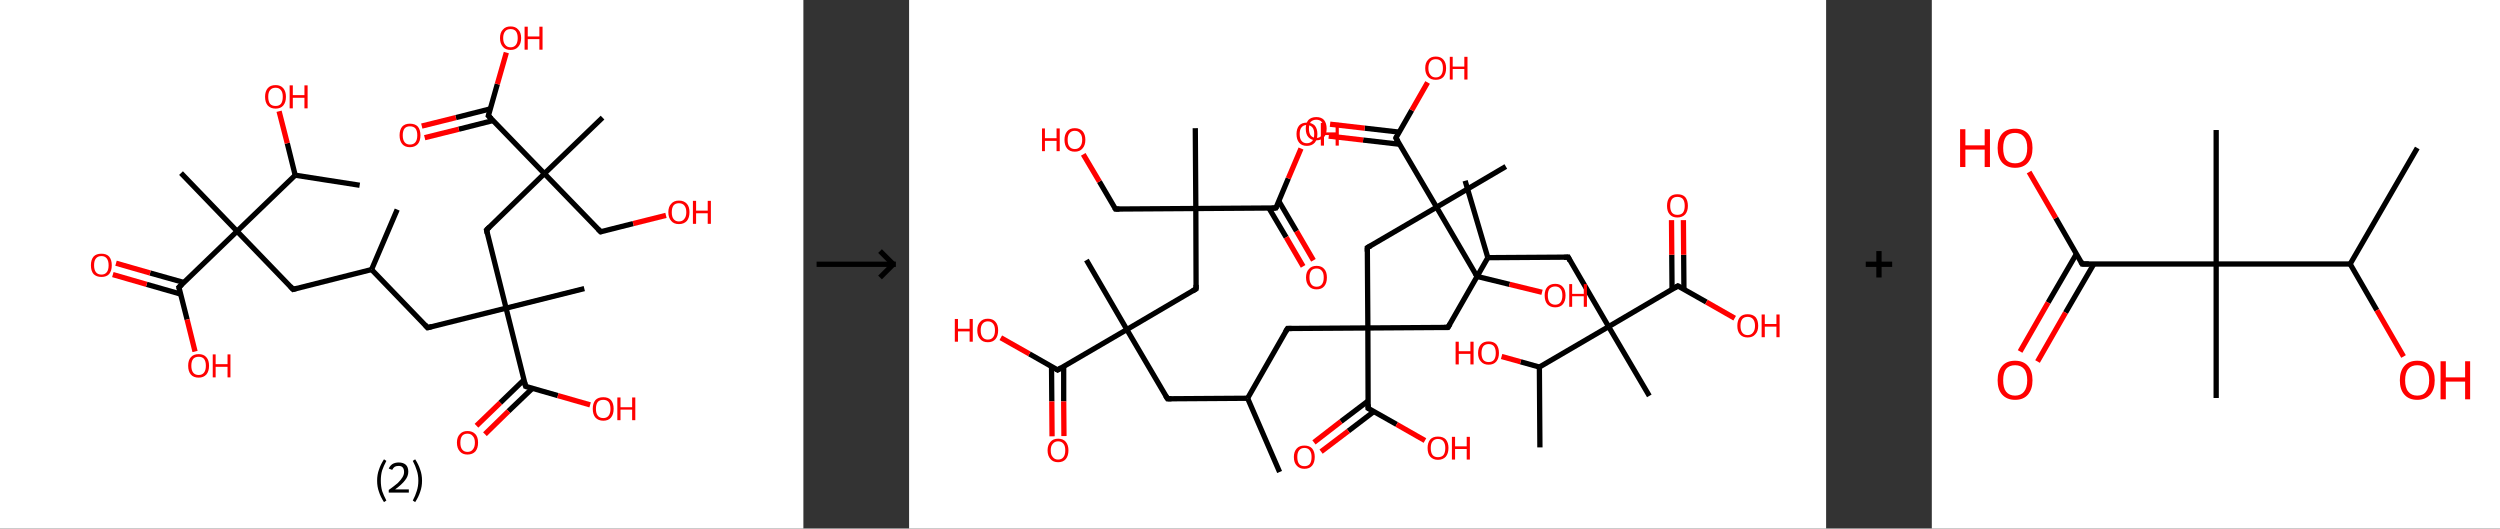 <?xml version='1.0' encoding='ASCII' standalone='yes'?>
<svg xmlns="http://www.w3.org/2000/svg" xmlns:xlink="http://www.w3.org/1999/xlink" version="1.1" width="946.0px" viewBox="0 0 946.0 200.0" height="200.0px">
  <rect x="0" y="0" width="946.0" height="200.0" fill="#333333" stroke="none"/>
  <g>
    <g transform="translate(0, 0) scale(1 1) "><!-- END OF HEADER -->
<rect style="opacity:1.0;fill:#FFFFFF;stroke:none" width="304.0" height="200.0" x="0.0" y="0.0"> </rect>
<path class="bond-0 atom-0 atom-1" d="M 150.3,79.3 L 140.6,102.0" style="fill:none;fill-rule:evenodd;stroke:#000000;stroke-width:2.0px;stroke-linecap:butt;stroke-linejoin:miter;stroke-opacity:1"/>
<path class="bond-1 atom-1 atom-2" d="M 140.6,102.0 L 161.8,124.0" style="fill:none;fill-rule:evenodd;stroke:#000000;stroke-width:2.0px;stroke-linecap:butt;stroke-linejoin:miter;stroke-opacity:1"/>
<path class="bond-2 atom-2 atom-3" d="M 161.8,124.0 L 191.5,116.6" style="fill:none;fill-rule:evenodd;stroke:#000000;stroke-width:2.0px;stroke-linecap:butt;stroke-linejoin:miter;stroke-opacity:1"/>
<path class="bond-3 atom-3 atom-4" d="M 191.5,116.6 L 221.1,109.2" style="fill:none;fill-rule:evenodd;stroke:#000000;stroke-width:2.0px;stroke-linecap:butt;stroke-linejoin:miter;stroke-opacity:1"/>
<path class="bond-4 atom-3 atom-5" d="M 191.5,116.6 L 184.1,87.0" style="fill:none;fill-rule:evenodd;stroke:#000000;stroke-width:2.0px;stroke-linecap:butt;stroke-linejoin:miter;stroke-opacity:1"/>
<path class="bond-5 atom-5 atom-6" d="M 184.1,87.0 L 206.0,65.7" style="fill:none;fill-rule:evenodd;stroke:#000000;stroke-width:2.0px;stroke-linecap:butt;stroke-linejoin:miter;stroke-opacity:1"/>
<path class="bond-6 atom-6 atom-7" d="M 206.0,65.7 L 228.0,44.5" style="fill:none;fill-rule:evenodd;stroke:#000000;stroke-width:2.0px;stroke-linecap:butt;stroke-linejoin:miter;stroke-opacity:1"/>
<path class="bond-7 atom-6 atom-8" d="M 206.0,65.7 L 227.3,87.7" style="fill:none;fill-rule:evenodd;stroke:#000000;stroke-width:2.0px;stroke-linecap:butt;stroke-linejoin:miter;stroke-opacity:1"/>
<path class="bond-8 atom-8 atom-9" d="M 227.3,87.7 L 239.6,84.6" style="fill:none;fill-rule:evenodd;stroke:#000000;stroke-width:2.0px;stroke-linecap:butt;stroke-linejoin:miter;stroke-opacity:1"/>
<path class="bond-8 atom-8 atom-9" d="M 239.6,84.6 L 252.0,81.5" style="fill:none;fill-rule:evenodd;stroke:#FF0000;stroke-width:2.0px;stroke-linecap:butt;stroke-linejoin:miter;stroke-opacity:1"/>
<path class="bond-9 atom-6 atom-10" d="M 206.0,65.7 L 184.8,43.8" style="fill:none;fill-rule:evenodd;stroke:#000000;stroke-width:2.0px;stroke-linecap:butt;stroke-linejoin:miter;stroke-opacity:1"/>
<path class="bond-10 atom-10 atom-11" d="M 185.5,41.2 L 172.5,44.5" style="fill:none;fill-rule:evenodd;stroke:#000000;stroke-width:2.0px;stroke-linecap:butt;stroke-linejoin:miter;stroke-opacity:1"/>
<path class="bond-10 atom-10 atom-11" d="M 172.5,44.5 L 159.6,47.7" style="fill:none;fill-rule:evenodd;stroke:#FF0000;stroke-width:2.0px;stroke-linecap:butt;stroke-linejoin:miter;stroke-opacity:1"/>
<path class="bond-10 atom-10 atom-11" d="M 186.6,45.6 L 173.6,48.9" style="fill:none;fill-rule:evenodd;stroke:#000000;stroke-width:2.0px;stroke-linecap:butt;stroke-linejoin:miter;stroke-opacity:1"/>
<path class="bond-10 atom-10 atom-11" d="M 173.6,48.9 L 160.7,52.1" style="fill:none;fill-rule:evenodd;stroke:#FF0000;stroke-width:2.0px;stroke-linecap:butt;stroke-linejoin:miter;stroke-opacity:1"/>
<path class="bond-11 atom-10 atom-12" d="M 184.8,43.8 L 188.2,31.8" style="fill:none;fill-rule:evenodd;stroke:#000000;stroke-width:2.0px;stroke-linecap:butt;stroke-linejoin:miter;stroke-opacity:1"/>
<path class="bond-11 atom-10 atom-12" d="M 188.2,31.8 L 191.6,19.9" style="fill:none;fill-rule:evenodd;stroke:#FF0000;stroke-width:2.0px;stroke-linecap:butt;stroke-linejoin:miter;stroke-opacity:1"/>
<path class="bond-12 atom-3 atom-13" d="M 191.5,116.6 L 198.9,146.2" style="fill:none;fill-rule:evenodd;stroke:#000000;stroke-width:2.0px;stroke-linecap:butt;stroke-linejoin:miter;stroke-opacity:1"/>
<path class="bond-13 atom-13 atom-14" d="M 198.3,143.7 L 189.3,152.4" style="fill:none;fill-rule:evenodd;stroke:#000000;stroke-width:2.0px;stroke-linecap:butt;stroke-linejoin:miter;stroke-opacity:1"/>
<path class="bond-13 atom-13 atom-14" d="M 189.3,152.4 L 180.3,161.1" style="fill:none;fill-rule:evenodd;stroke:#FF0000;stroke-width:2.0px;stroke-linecap:butt;stroke-linejoin:miter;stroke-opacity:1"/>
<path class="bond-13 atom-13 atom-14" d="M 201.4,147.0 L 192.4,155.6" style="fill:none;fill-rule:evenodd;stroke:#000000;stroke-width:2.0px;stroke-linecap:butt;stroke-linejoin:miter;stroke-opacity:1"/>
<path class="bond-13 atom-13 atom-14" d="M 192.4,155.6 L 183.5,164.3" style="fill:none;fill-rule:evenodd;stroke:#FF0000;stroke-width:2.0px;stroke-linecap:butt;stroke-linejoin:miter;stroke-opacity:1"/>
<path class="bond-14 atom-13 atom-15" d="M 198.9,146.2 L 211.1,149.7" style="fill:none;fill-rule:evenodd;stroke:#000000;stroke-width:2.0px;stroke-linecap:butt;stroke-linejoin:miter;stroke-opacity:1"/>
<path class="bond-14 atom-13 atom-15" d="M 211.1,149.7 L 223.3,153.2" style="fill:none;fill-rule:evenodd;stroke:#FF0000;stroke-width:2.0px;stroke-linecap:butt;stroke-linejoin:miter;stroke-opacity:1"/>
<path class="bond-15 atom-1 atom-16" d="M 140.6,102.0 L 110.9,109.5" style="fill:none;fill-rule:evenodd;stroke:#000000;stroke-width:2.0px;stroke-linecap:butt;stroke-linejoin:miter;stroke-opacity:1"/>
<path class="bond-16 atom-16 atom-17" d="M 110.9,109.5 L 89.7,87.5" style="fill:none;fill-rule:evenodd;stroke:#000000;stroke-width:2.0px;stroke-linecap:butt;stroke-linejoin:miter;stroke-opacity:1"/>
<path class="bond-17 atom-17 atom-18" d="M 89.7,87.5 L 68.5,65.5" style="fill:none;fill-rule:evenodd;stroke:#000000;stroke-width:2.0px;stroke-linecap:butt;stroke-linejoin:miter;stroke-opacity:1"/>
<path class="bond-18 atom-17 atom-19" d="M 89.7,87.5 L 67.7,108.7" style="fill:none;fill-rule:evenodd;stroke:#000000;stroke-width:2.0px;stroke-linecap:butt;stroke-linejoin:miter;stroke-opacity:1"/>
<path class="bond-19 atom-19 atom-20" d="M 69.6,106.9 L 56.8,103.3" style="fill:none;fill-rule:evenodd;stroke:#000000;stroke-width:2.0px;stroke-linecap:butt;stroke-linejoin:miter;stroke-opacity:1"/>
<path class="bond-19 atom-19 atom-20" d="M 56.8,103.3 L 43.9,99.6" style="fill:none;fill-rule:evenodd;stroke:#FF0000;stroke-width:2.0px;stroke-linecap:butt;stroke-linejoin:miter;stroke-opacity:1"/>
<path class="bond-19 atom-19 atom-20" d="M 68.4,111.3 L 55.5,107.6" style="fill:none;fill-rule:evenodd;stroke:#000000;stroke-width:2.0px;stroke-linecap:butt;stroke-linejoin:miter;stroke-opacity:1"/>
<path class="bond-19 atom-19 atom-20" d="M 55.5,107.6 L 42.7,103.9" style="fill:none;fill-rule:evenodd;stroke:#FF0000;stroke-width:2.0px;stroke-linecap:butt;stroke-linejoin:miter;stroke-opacity:1"/>
<path class="bond-20 atom-19 atom-21" d="M 67.7,108.7 L 70.8,120.9" style="fill:none;fill-rule:evenodd;stroke:#000000;stroke-width:2.0px;stroke-linecap:butt;stroke-linejoin:miter;stroke-opacity:1"/>
<path class="bond-20 atom-19 atom-21" d="M 70.8,120.9 L 73.8,133.0" style="fill:none;fill-rule:evenodd;stroke:#FF0000;stroke-width:2.0px;stroke-linecap:butt;stroke-linejoin:miter;stroke-opacity:1"/>
<path class="bond-21 atom-17 atom-22" d="M 89.7,87.5 L 111.7,66.3" style="fill:none;fill-rule:evenodd;stroke:#000000;stroke-width:2.0px;stroke-linecap:butt;stroke-linejoin:miter;stroke-opacity:1"/>
<path class="bond-22 atom-22 atom-23" d="M 111.7,66.3 L 136.1,70.1" style="fill:none;fill-rule:evenodd;stroke:#000000;stroke-width:2.0px;stroke-linecap:butt;stroke-linejoin:miter;stroke-opacity:1"/>
<path class="bond-23 atom-22 atom-24" d="M 111.7,66.3 L 108.7,54.2" style="fill:none;fill-rule:evenodd;stroke:#000000;stroke-width:2.0px;stroke-linecap:butt;stroke-linejoin:miter;stroke-opacity:1"/>
<path class="bond-23 atom-22 atom-24" d="M 108.7,54.2 L 105.6,42.1" style="fill:none;fill-rule:evenodd;stroke:#FF0000;stroke-width:2.0px;stroke-linecap:butt;stroke-linejoin:miter;stroke-opacity:1"/>
<path d="M 160.8,122.9 L 161.8,124.0 L 163.3,123.6" style="fill:none;stroke:#000000;stroke-width:2.0px;stroke-linecap:butt;stroke-linejoin:miter;stroke-opacity:1;"/>
<path d="M 184.4,88.4 L 184.1,87.0 L 185.2,85.9" style="fill:none;stroke:#000000;stroke-width:2.0px;stroke-linecap:butt;stroke-linejoin:miter;stroke-opacity:1;"/>
<path d="M 226.2,86.6 L 227.3,87.7 L 227.9,87.5" style="fill:none;stroke:#000000;stroke-width:2.0px;stroke-linecap:butt;stroke-linejoin:miter;stroke-opacity:1;"/>
<path d="M 185.9,44.9 L 184.8,43.8 L 185.0,43.2" style="fill:none;stroke:#000000;stroke-width:2.0px;stroke-linecap:butt;stroke-linejoin:miter;stroke-opacity:1;"/>
<path d="M 198.5,144.8 L 198.9,146.2 L 199.5,146.4" style="fill:none;stroke:#000000;stroke-width:2.0px;stroke-linecap:butt;stroke-linejoin:miter;stroke-opacity:1;"/>
<path d="M 112.4,109.1 L 110.9,109.5 L 109.9,108.4" style="fill:none;stroke:#000000;stroke-width:2.0px;stroke-linecap:butt;stroke-linejoin:miter;stroke-opacity:1;"/>
<path d="M 68.8,107.7 L 67.7,108.7 L 67.9,109.3" style="fill:none;stroke:#000000;stroke-width:2.0px;stroke-linecap:butt;stroke-linejoin:miter;stroke-opacity:1;"/>
<path class="atom-9" d="M 252.9 80.3 Q 252.9 78.2, 254.0 77.1 Q 255.0 75.9, 256.9 75.9 Q 258.8 75.9, 259.9 77.1 Q 260.9 78.2, 260.9 80.3 Q 260.9 82.4, 259.9 83.6 Q 258.8 84.8, 256.9 84.8 Q 255.0 84.8, 254.0 83.6 Q 252.9 82.4, 252.9 80.3 M 256.9 83.8 Q 258.2 83.8, 258.9 82.9 Q 259.7 82.0, 259.7 80.3 Q 259.7 78.6, 258.9 77.7 Q 258.2 76.9, 256.9 76.9 Q 255.6 76.9, 254.9 77.7 Q 254.2 78.6, 254.2 80.3 Q 254.2 82.1, 254.9 82.9 Q 255.6 83.8, 256.9 83.8 " fill="#FF0000"/>
<path class="atom-9" d="M 262.2 76.0 L 263.4 76.0 L 263.4 79.7 L 267.8 79.7 L 267.8 76.0 L 269.0 76.0 L 269.0 84.7 L 267.8 84.7 L 267.8 80.7 L 263.4 80.7 L 263.4 84.7 L 262.2 84.7 L 262.2 76.0 " fill="#FF0000"/>
<path class="atom-11" d="M 151.2 51.2 Q 151.2 49.1, 152.2 47.9 Q 153.2 46.8, 155.1 46.8 Q 157.1 46.8, 158.1 47.9 Q 159.1 49.1, 159.1 51.2 Q 159.1 53.3, 158.1 54.5 Q 157.0 55.7, 155.1 55.7 Q 153.2 55.7, 152.2 54.5 Q 151.2 53.3, 151.2 51.2 M 155.1 54.7 Q 156.5 54.7, 157.2 53.8 Q 157.9 52.9, 157.9 51.2 Q 157.9 49.5, 157.2 48.6 Q 156.5 47.8, 155.1 47.8 Q 153.8 47.8, 153.1 48.6 Q 152.4 49.5, 152.4 51.2 Q 152.4 52.9, 153.1 53.8 Q 153.8 54.7, 155.1 54.7 " fill="#FF0000"/>
<path class="atom-12" d="M 189.2 14.4 Q 189.2 12.3, 190.3 11.2 Q 191.3 10.0, 193.2 10.0 Q 195.1 10.0, 196.1 11.2 Q 197.2 12.3, 197.2 14.4 Q 197.2 16.5, 196.1 17.7 Q 195.1 18.9, 193.2 18.9 Q 191.3 18.9, 190.3 17.7 Q 189.2 16.5, 189.2 14.4 M 193.2 17.9 Q 194.5 17.9, 195.2 17.0 Q 195.9 16.1, 195.9 14.4 Q 195.9 12.7, 195.2 11.8 Q 194.5 11.0, 193.2 11.0 Q 191.9 11.0, 191.2 11.8 Q 190.4 12.7, 190.4 14.4 Q 190.4 16.1, 191.2 17.0 Q 191.9 17.9, 193.2 17.9 " fill="#FF0000"/>
<path class="atom-12" d="M 198.5 10.1 L 199.7 10.1 L 199.7 13.8 L 204.1 13.8 L 204.1 10.1 L 205.3 10.1 L 205.3 18.8 L 204.1 18.8 L 204.1 14.8 L 199.7 14.8 L 199.7 18.8 L 198.5 18.8 L 198.5 10.1 " fill="#FF0000"/>
<path class="atom-14" d="M 172.9 167.5 Q 172.9 165.4, 174.0 164.3 Q 175.0 163.1, 176.9 163.1 Q 178.8 163.1, 179.9 164.3 Q 180.9 165.4, 180.9 167.5 Q 180.9 169.6, 179.9 170.8 Q 178.8 172.0, 176.9 172.0 Q 175.0 172.0, 174.0 170.8 Q 172.9 169.6, 172.9 167.5 M 176.9 171.0 Q 178.2 171.0, 178.9 170.1 Q 179.7 169.2, 179.7 167.5 Q 179.7 165.8, 178.9 165.0 Q 178.2 164.1, 176.9 164.1 Q 175.6 164.1, 174.9 164.9 Q 174.2 165.8, 174.2 167.5 Q 174.2 169.3, 174.9 170.1 Q 175.6 171.0, 176.9 171.0 " fill="#FF0000"/>
<path class="atom-15" d="M 224.3 154.7 Q 224.3 152.6, 225.3 151.4 Q 226.3 150.3, 228.3 150.3 Q 230.2 150.3, 231.2 151.4 Q 232.2 152.6, 232.2 154.7 Q 232.2 156.8, 231.2 158.0 Q 230.2 159.2, 228.3 159.2 Q 226.4 159.2, 225.3 158.0 Q 224.3 156.8, 224.3 154.7 M 228.3 158.2 Q 229.6 158.2, 230.3 157.3 Q 231.0 156.4, 231.0 154.7 Q 231.0 153.0, 230.3 152.1 Q 229.6 151.3, 228.3 151.3 Q 226.9 151.3, 226.2 152.1 Q 225.5 153.0, 225.5 154.7 Q 225.5 156.4, 226.2 157.3 Q 226.9 158.2, 228.3 158.2 " fill="#FF0000"/>
<path class="atom-15" d="M 233.6 150.4 L 234.8 150.4 L 234.8 154.1 L 239.2 154.1 L 239.2 150.4 L 240.4 150.4 L 240.4 159.0 L 239.2 159.0 L 239.2 155.0 L 234.8 155.0 L 234.8 159.0 L 233.6 159.0 L 233.6 150.4 " fill="#FF0000"/>
<path class="atom-20" d="M 34.4 100.4 Q 34.4 98.3, 35.4 97.1 Q 36.4 96.0, 38.4 96.0 Q 40.3 96.0, 41.3 97.1 Q 42.3 98.3, 42.3 100.4 Q 42.3 102.5, 41.3 103.7 Q 40.3 104.8, 38.4 104.8 Q 36.5 104.8, 35.4 103.7 Q 34.4 102.5, 34.4 100.4 M 38.4 103.9 Q 39.7 103.9, 40.4 103.0 Q 41.1 102.1, 41.1 100.4 Q 41.1 98.7, 40.4 97.8 Q 39.7 96.9, 38.4 96.9 Q 37.0 96.9, 36.3 97.8 Q 35.6 98.6, 35.6 100.4 Q 35.6 102.1, 36.3 103.0 Q 37.0 103.9, 38.4 103.9 " fill="#FF0000"/>
<path class="atom-21" d="M 71.2 138.4 Q 71.2 136.3, 72.2 135.2 Q 73.2 134.0, 75.2 134.0 Q 77.1 134.0, 78.1 135.2 Q 79.1 136.3, 79.1 138.4 Q 79.1 140.5, 78.1 141.7 Q 77.0 142.9, 75.2 142.9 Q 73.2 142.9, 72.2 141.7 Q 71.2 140.5, 71.2 138.4 M 75.2 141.9 Q 76.5 141.9, 77.2 141.0 Q 77.9 140.1, 77.9 138.4 Q 77.9 136.7, 77.2 135.8 Q 76.5 135.0, 75.2 135.0 Q 73.8 135.0, 73.1 135.8 Q 72.4 136.7, 72.4 138.4 Q 72.4 140.1, 73.1 141.0 Q 73.8 141.9, 75.2 141.9 " fill="#FF0000"/>
<path class="atom-21" d="M 80.5 134.1 L 81.6 134.1 L 81.6 137.8 L 86.1 137.8 L 86.1 134.1 L 87.2 134.1 L 87.2 142.8 L 86.1 142.8 L 86.1 138.8 L 81.6 138.8 L 81.6 142.8 L 80.5 142.8 L 80.5 134.1 " fill="#FF0000"/>
<path class="atom-24" d="M 100.3 36.6 Q 100.3 34.6, 101.3 33.4 Q 102.3 32.2, 104.3 32.2 Q 106.2 32.2, 107.2 33.4 Q 108.2 34.6, 108.2 36.6 Q 108.2 38.7, 107.2 39.9 Q 106.2 41.1, 104.3 41.1 Q 102.4 41.1, 101.3 39.9 Q 100.3 38.7, 100.3 36.6 M 104.3 40.1 Q 105.6 40.1, 106.3 39.3 Q 107.0 38.4, 107.0 36.6 Q 107.0 34.9, 106.3 34.1 Q 105.6 33.2, 104.3 33.2 Q 102.9 33.2, 102.2 34.1 Q 101.5 34.9, 101.5 36.6 Q 101.5 38.4, 102.2 39.3 Q 102.9 40.1, 104.3 40.1 " fill="#FF0000"/>
<path class="atom-24" d="M 109.6 32.3 L 110.8 32.3 L 110.8 36.0 L 115.2 36.0 L 115.2 32.3 L 116.4 32.3 L 116.4 41.0 L 115.2 41.0 L 115.2 37.0 L 110.8 37.0 L 110.8 41.0 L 109.6 41.0 L 109.6 32.3 " fill="#FF0000"/>
<path class="legend" d="M 142.7 181.9 Q 142.7 179.6, 143.4 177.7 Q 144.0 175.8, 145.3 173.8 L 146.2 174.4 Q 145.2 176.3, 144.6 178.0 Q 144.1 179.7, 144.1 181.9 Q 144.1 184.0, 144.6 185.8 Q 145.2 187.5, 146.2 189.4 L 145.3 190.0 Q 144.0 188.0, 143.4 186.1 Q 142.7 184.2, 142.7 181.9 " fill="#000000"/>
<path class="legend" d="M 147.1 177.3 Q 147.6 176.2, 148.5 175.6 Q 149.5 175.0, 150.9 175.0 Q 152.6 175.0, 153.6 175.9 Q 154.5 176.8, 154.5 178.5 Q 154.5 180.2, 153.3 181.7 Q 152.1 183.3, 149.5 185.2 L 154.7 185.2 L 154.7 186.4 L 147.1 186.4 L 147.1 185.4 Q 149.2 183.9, 150.5 182.8 Q 151.7 181.6, 152.3 180.6 Q 152.9 179.6, 152.9 178.6 Q 152.9 177.5, 152.4 176.9 Q 151.9 176.3, 150.9 176.3 Q 150.0 176.3, 149.4 176.6 Q 148.8 177.0, 148.4 177.8 L 147.1 177.3 " fill="#000000"/>
<path class="legend" d="M 159.7 181.9 Q 159.7 184.2, 159.0 186.1 Q 158.4 188.0, 157.1 190.0 L 156.2 189.4 Q 157.2 187.5, 157.7 185.8 Q 158.3 184.0, 158.3 181.9 Q 158.3 179.7, 157.7 178.0 Q 157.2 176.3, 156.2 174.4 L 157.1 173.8 Q 158.4 175.8, 159.0 177.7 Q 159.7 179.6, 159.7 181.9 " fill="#000000"/>
</g>
    <g transform="translate(304.0, 0) scale(1 1) "><line x1="5" y1="100" x2="35" y2="100" style="stroke:rgb(0,0,0);stroke-width:2"/>
  <line x1="34" y1="100" x2="29" y2="95" style="stroke:rgb(0,0,0);stroke-width:2"/>
  <line x1="34" y1="100" x2="29" y2="105" style="stroke:rgb(0,0,0);stroke-width:2"/>
</g>
    <g transform="translate(344.0, 0) scale(1 1) "><!-- END OF HEADER -->
<rect style="opacity:1.0;fill:#FFFFFF;stroke:none" width="347.0" height="200.0" x="0.0" y="0.0"> </rect>
<path class="bond-0 atom-0 atom-1" d="M 140.2,178.6 L 128.1,150.7" style="fill:none;fill-rule:evenodd;stroke:#000000;stroke-width:2.0px;stroke-linecap:butt;stroke-linejoin:miter;stroke-opacity:1"/>
<path class="bond-1 atom-1 atom-2" d="M 128.1,150.7 L 97.8,150.9" style="fill:none;fill-rule:evenodd;stroke:#000000;stroke-width:2.0px;stroke-linecap:butt;stroke-linejoin:miter;stroke-opacity:1"/>
<path class="bond-2 atom-2 atom-3" d="M 97.8,150.9 L 82.4,124.7" style="fill:none;fill-rule:evenodd;stroke:#000000;stroke-width:2.0px;stroke-linecap:butt;stroke-linejoin:miter;stroke-opacity:1"/>
<path class="bond-3 atom-3 atom-4" d="M 82.4,124.7 L 67.1,98.4" style="fill:none;fill-rule:evenodd;stroke:#000000;stroke-width:2.0px;stroke-linecap:butt;stroke-linejoin:miter;stroke-opacity:1"/>
<path class="bond-4 atom-3 atom-5" d="M 82.4,124.7 L 108.6,109.3" style="fill:none;fill-rule:evenodd;stroke:#000000;stroke-width:2.0px;stroke-linecap:butt;stroke-linejoin:miter;stroke-opacity:1"/>
<path class="bond-5 atom-5 atom-6" d="M 108.6,109.3 L 108.5,78.9" style="fill:none;fill-rule:evenodd;stroke:#000000;stroke-width:2.0px;stroke-linecap:butt;stroke-linejoin:miter;stroke-opacity:1"/>
<path class="bond-6 atom-6 atom-7" d="M 108.5,78.9 L 108.3,48.5" style="fill:none;fill-rule:evenodd;stroke:#000000;stroke-width:2.0px;stroke-linecap:butt;stroke-linejoin:miter;stroke-opacity:1"/>
<path class="bond-7 atom-6 atom-8" d="M 108.5,78.9 L 78.1,79.1" style="fill:none;fill-rule:evenodd;stroke:#000000;stroke-width:2.0px;stroke-linecap:butt;stroke-linejoin:miter;stroke-opacity:1"/>
<path class="bond-8 atom-8 atom-9" d="M 78.1,79.1 L 72.0,68.7" style="fill:none;fill-rule:evenodd;stroke:#000000;stroke-width:2.0px;stroke-linecap:butt;stroke-linejoin:miter;stroke-opacity:1"/>
<path class="bond-8 atom-8 atom-9" d="M 72.0,68.7 L 65.9,58.4" style="fill:none;fill-rule:evenodd;stroke:#FF0000;stroke-width:2.0px;stroke-linecap:butt;stroke-linejoin:miter;stroke-opacity:1"/>
<path class="bond-9 atom-6 atom-10" d="M 108.5,78.9 L 138.8,78.7" style="fill:none;fill-rule:evenodd;stroke:#000000;stroke-width:2.0px;stroke-linecap:butt;stroke-linejoin:miter;stroke-opacity:1"/>
<path class="bond-10 atom-10 atom-11" d="M 136.2,78.8 L 142.7,89.8" style="fill:none;fill-rule:evenodd;stroke:#000000;stroke-width:2.0px;stroke-linecap:butt;stroke-linejoin:miter;stroke-opacity:1"/>
<path class="bond-10 atom-10 atom-11" d="M 142.7,89.8 L 149.1,100.8" style="fill:none;fill-rule:evenodd;stroke:#FF0000;stroke-width:2.0px;stroke-linecap:butt;stroke-linejoin:miter;stroke-opacity:1"/>
<path class="bond-10 atom-10 atom-11" d="M 139.9,76.1 L 146.6,87.5" style="fill:none;fill-rule:evenodd;stroke:#000000;stroke-width:2.0px;stroke-linecap:butt;stroke-linejoin:miter;stroke-opacity:1"/>
<path class="bond-10 atom-10 atom-11" d="M 146.6,87.5 L 153.0,98.5" style="fill:none;fill-rule:evenodd;stroke:#FF0000;stroke-width:2.0px;stroke-linecap:butt;stroke-linejoin:miter;stroke-opacity:1"/>
<path class="bond-11 atom-10 atom-12" d="M 138.8,78.7 L 143.5,67.5" style="fill:none;fill-rule:evenodd;stroke:#000000;stroke-width:2.0px;stroke-linecap:butt;stroke-linejoin:miter;stroke-opacity:1"/>
<path class="bond-11 atom-10 atom-12" d="M 143.5,67.5 L 148.3,56.2" style="fill:none;fill-rule:evenodd;stroke:#FF0000;stroke-width:2.0px;stroke-linecap:butt;stroke-linejoin:miter;stroke-opacity:1"/>
<path class="bond-12 atom-3 atom-13" d="M 82.4,124.7 L 56.2,140.0" style="fill:none;fill-rule:evenodd;stroke:#000000;stroke-width:2.0px;stroke-linecap:butt;stroke-linejoin:miter;stroke-opacity:1"/>
<path class="bond-13 atom-13 atom-14" d="M 53.9,138.7 L 54.0,151.9" style="fill:none;fill-rule:evenodd;stroke:#000000;stroke-width:2.0px;stroke-linecap:butt;stroke-linejoin:miter;stroke-opacity:1"/>
<path class="bond-13 atom-13 atom-14" d="M 54.0,151.9 L 54.1,165.1" style="fill:none;fill-rule:evenodd;stroke:#FF0000;stroke-width:2.0px;stroke-linecap:butt;stroke-linejoin:miter;stroke-opacity:1"/>
<path class="bond-13 atom-13 atom-14" d="M 58.5,138.7 L 58.5,151.9" style="fill:none;fill-rule:evenodd;stroke:#000000;stroke-width:2.0px;stroke-linecap:butt;stroke-linejoin:miter;stroke-opacity:1"/>
<path class="bond-13 atom-13 atom-14" d="M 58.5,151.9 L 58.6,165.0" style="fill:none;fill-rule:evenodd;stroke:#FF0000;stroke-width:2.0px;stroke-linecap:butt;stroke-linejoin:miter;stroke-opacity:1"/>
<path class="bond-14 atom-13 atom-15" d="M 56.2,140.0 L 45.5,133.9" style="fill:none;fill-rule:evenodd;stroke:#000000;stroke-width:2.0px;stroke-linecap:butt;stroke-linejoin:miter;stroke-opacity:1"/>
<path class="bond-14 atom-13 atom-15" d="M 45.5,133.9 L 34.7,127.8" style="fill:none;fill-rule:evenodd;stroke:#FF0000;stroke-width:2.0px;stroke-linecap:butt;stroke-linejoin:miter;stroke-opacity:1"/>
<path class="bond-15 atom-1 atom-16" d="M 128.1,150.7 L 143.2,124.3" style="fill:none;fill-rule:evenodd;stroke:#000000;stroke-width:2.0px;stroke-linecap:butt;stroke-linejoin:miter;stroke-opacity:1"/>
<path class="bond-16 atom-16 atom-17" d="M 143.2,124.3 L 173.6,124.1" style="fill:none;fill-rule:evenodd;stroke:#000000;stroke-width:2.0px;stroke-linecap:butt;stroke-linejoin:miter;stroke-opacity:1"/>
<path class="bond-17 atom-17 atom-18" d="M 173.6,124.1 L 203.9,123.9" style="fill:none;fill-rule:evenodd;stroke:#000000;stroke-width:2.0px;stroke-linecap:butt;stroke-linejoin:miter;stroke-opacity:1"/>
<path class="bond-18 atom-18 atom-19" d="M 203.9,123.9 L 219.0,97.5" style="fill:none;fill-rule:evenodd;stroke:#000000;stroke-width:2.0px;stroke-linecap:butt;stroke-linejoin:miter;stroke-opacity:1"/>
<path class="bond-19 atom-19 atom-20" d="M 219.0,97.5 L 210.4,68.4" style="fill:none;fill-rule:evenodd;stroke:#000000;stroke-width:2.0px;stroke-linecap:butt;stroke-linejoin:miter;stroke-opacity:1"/>
<path class="bond-20 atom-19 atom-21" d="M 219.0,97.5 L 249.4,97.3" style="fill:none;fill-rule:evenodd;stroke:#000000;stroke-width:2.0px;stroke-linecap:butt;stroke-linejoin:miter;stroke-opacity:1"/>
<path class="bond-21 atom-21 atom-22" d="M 249.4,97.3 L 264.7,123.6" style="fill:none;fill-rule:evenodd;stroke:#000000;stroke-width:2.0px;stroke-linecap:butt;stroke-linejoin:miter;stroke-opacity:1"/>
<path class="bond-22 atom-22 atom-23" d="M 264.7,123.6 L 280.1,149.8" style="fill:none;fill-rule:evenodd;stroke:#000000;stroke-width:2.0px;stroke-linecap:butt;stroke-linejoin:miter;stroke-opacity:1"/>
<path class="bond-23 atom-22 atom-24" d="M 264.7,123.6 L 290.9,108.2" style="fill:none;fill-rule:evenodd;stroke:#000000;stroke-width:2.0px;stroke-linecap:butt;stroke-linejoin:miter;stroke-opacity:1"/>
<path class="bond-24 atom-24 atom-25" d="M 293.2,109.5 L 293.1,96.4" style="fill:none;fill-rule:evenodd;stroke:#000000;stroke-width:2.0px;stroke-linecap:butt;stroke-linejoin:miter;stroke-opacity:1"/>
<path class="bond-24 atom-24 atom-25" d="M 293.1,96.4 L 293.0,83.3" style="fill:none;fill-rule:evenodd;stroke:#FF0000;stroke-width:2.0px;stroke-linecap:butt;stroke-linejoin:miter;stroke-opacity:1"/>
<path class="bond-24 atom-24 atom-25" d="M 288.7,109.5 L 288.6,96.4" style="fill:none;fill-rule:evenodd;stroke:#000000;stroke-width:2.0px;stroke-linecap:butt;stroke-linejoin:miter;stroke-opacity:1"/>
<path class="bond-24 atom-24 atom-25" d="M 288.6,96.4 L 288.5,83.3" style="fill:none;fill-rule:evenodd;stroke:#FF0000;stroke-width:2.0px;stroke-linecap:butt;stroke-linejoin:miter;stroke-opacity:1"/>
<path class="bond-25 atom-24 atom-26" d="M 290.9,108.2 L 301.7,114.3" style="fill:none;fill-rule:evenodd;stroke:#000000;stroke-width:2.0px;stroke-linecap:butt;stroke-linejoin:miter;stroke-opacity:1"/>
<path class="bond-25 atom-24 atom-26" d="M 301.7,114.3 L 312.4,120.4" style="fill:none;fill-rule:evenodd;stroke:#FF0000;stroke-width:2.0px;stroke-linecap:butt;stroke-linejoin:miter;stroke-opacity:1"/>
<path class="bond-26 atom-22 atom-27" d="M 264.7,123.6 L 238.5,138.9" style="fill:none;fill-rule:evenodd;stroke:#000000;stroke-width:2.0px;stroke-linecap:butt;stroke-linejoin:miter;stroke-opacity:1"/>
<path class="bond-27 atom-27 atom-28" d="M 238.5,138.9 L 238.7,169.3" style="fill:none;fill-rule:evenodd;stroke:#000000;stroke-width:2.0px;stroke-linecap:butt;stroke-linejoin:miter;stroke-opacity:1"/>
<path class="bond-28 atom-27 atom-29" d="M 238.5,138.9 L 231.4,136.9" style="fill:none;fill-rule:evenodd;stroke:#000000;stroke-width:2.0px;stroke-linecap:butt;stroke-linejoin:miter;stroke-opacity:1"/>
<path class="bond-28 atom-27 atom-29" d="M 231.4,136.9 L 224.2,134.9" style="fill:none;fill-rule:evenodd;stroke:#FF0000;stroke-width:2.0px;stroke-linecap:butt;stroke-linejoin:miter;stroke-opacity:1"/>
<path class="bond-29 atom-17 atom-30" d="M 173.6,124.1 L 173.4,93.7" style="fill:none;fill-rule:evenodd;stroke:#000000;stroke-width:2.0px;stroke-linecap:butt;stroke-linejoin:miter;stroke-opacity:1"/>
<path class="bond-30 atom-30 atom-31" d="M 173.4,93.7 L 199.6,78.4" style="fill:none;fill-rule:evenodd;stroke:#000000;stroke-width:2.0px;stroke-linecap:butt;stroke-linejoin:miter;stroke-opacity:1"/>
<path class="bond-31 atom-31 atom-32" d="M 199.6,78.4 L 225.8,63.0" style="fill:none;fill-rule:evenodd;stroke:#000000;stroke-width:2.0px;stroke-linecap:butt;stroke-linejoin:miter;stroke-opacity:1"/>
<path class="bond-32 atom-31 atom-33" d="M 199.6,78.4 L 214.9,104.6" style="fill:none;fill-rule:evenodd;stroke:#000000;stroke-width:2.0px;stroke-linecap:butt;stroke-linejoin:miter;stroke-opacity:1"/>
<path class="bond-33 atom-33 atom-34" d="M 214.9,104.6 L 227.2,107.6" style="fill:none;fill-rule:evenodd;stroke:#000000;stroke-width:2.0px;stroke-linecap:butt;stroke-linejoin:miter;stroke-opacity:1"/>
<path class="bond-33 atom-33 atom-34" d="M 227.2,107.6 L 239.5,110.6" style="fill:none;fill-rule:evenodd;stroke:#FF0000;stroke-width:2.0px;stroke-linecap:butt;stroke-linejoin:miter;stroke-opacity:1"/>
<path class="bond-34 atom-31 atom-35" d="M 199.6,78.4 L 184.2,52.2" style="fill:none;fill-rule:evenodd;stroke:#000000;stroke-width:2.0px;stroke-linecap:butt;stroke-linejoin:miter;stroke-opacity:1"/>
<path class="bond-35 atom-35 atom-36" d="M 185.5,50.0 L 172.4,48.5" style="fill:none;fill-rule:evenodd;stroke:#000000;stroke-width:2.0px;stroke-linecap:butt;stroke-linejoin:miter;stroke-opacity:1"/>
<path class="bond-35 atom-35 atom-36" d="M 172.4,48.5 L 159.3,47.0" style="fill:none;fill-rule:evenodd;stroke:#FF0000;stroke-width:2.0px;stroke-linecap:butt;stroke-linejoin:miter;stroke-opacity:1"/>
<path class="bond-35 atom-35 atom-36" d="M 185.7,54.6 L 171.8,53.0" style="fill:none;fill-rule:evenodd;stroke:#000000;stroke-width:2.0px;stroke-linecap:butt;stroke-linejoin:miter;stroke-opacity:1"/>
<path class="bond-35 atom-35 atom-36" d="M 171.8,53.0 L 158.8,51.5" style="fill:none;fill-rule:evenodd;stroke:#FF0000;stroke-width:2.0px;stroke-linecap:butt;stroke-linejoin:miter;stroke-opacity:1"/>
<path class="bond-36 atom-35 atom-37" d="M 184.2,52.2 L 190.2,41.7" style="fill:none;fill-rule:evenodd;stroke:#000000;stroke-width:2.0px;stroke-linecap:butt;stroke-linejoin:miter;stroke-opacity:1"/>
<path class="bond-36 atom-35 atom-37" d="M 190.2,41.7 L 196.2,31.2" style="fill:none;fill-rule:evenodd;stroke:#FF0000;stroke-width:2.0px;stroke-linecap:butt;stroke-linejoin:miter;stroke-opacity:1"/>
<path class="bond-37 atom-17 atom-38" d="M 173.6,124.1 L 173.7,154.5" style="fill:none;fill-rule:evenodd;stroke:#000000;stroke-width:2.0px;stroke-linecap:butt;stroke-linejoin:miter;stroke-opacity:1"/>
<path class="bond-38 atom-38 atom-39" d="M 173.7,151.7 L 163.4,159.5" style="fill:none;fill-rule:evenodd;stroke:#000000;stroke-width:2.0px;stroke-linecap:butt;stroke-linejoin:miter;stroke-opacity:1"/>
<path class="bond-38 atom-38 atom-39" d="M 163.4,159.5 L 153.2,167.4" style="fill:none;fill-rule:evenodd;stroke:#FF0000;stroke-width:2.0px;stroke-linecap:butt;stroke-linejoin:miter;stroke-opacity:1"/>
<path class="bond-38 atom-38 atom-39" d="M 175.9,155.7 L 166.2,163.1" style="fill:none;fill-rule:evenodd;stroke:#000000;stroke-width:2.0px;stroke-linecap:butt;stroke-linejoin:miter;stroke-opacity:1"/>
<path class="bond-38 atom-38 atom-39" d="M 166.2,163.1 L 155.9,170.9" style="fill:none;fill-rule:evenodd;stroke:#FF0000;stroke-width:2.0px;stroke-linecap:butt;stroke-linejoin:miter;stroke-opacity:1"/>
<path class="bond-39 atom-38 atom-40" d="M 173.7,154.5 L 184.5,160.6" style="fill:none;fill-rule:evenodd;stroke:#000000;stroke-width:2.0px;stroke-linecap:butt;stroke-linejoin:miter;stroke-opacity:1"/>
<path class="bond-39 atom-38 atom-40" d="M 184.5,160.6 L 195.2,166.7" style="fill:none;fill-rule:evenodd;stroke:#FF0000;stroke-width:2.0px;stroke-linecap:butt;stroke-linejoin:miter;stroke-opacity:1"/>
<path d="M 99.3,150.9 L 97.8,150.9 L 97.0,149.6" style="fill:none;stroke:#000000;stroke-width:2.0px;stroke-linecap:butt;stroke-linejoin:miter;stroke-opacity:1;"/>
<path d="M 107.3,110.1 L 108.6,109.3 L 108.6,107.8" style="fill:none;stroke:#000000;stroke-width:2.0px;stroke-linecap:butt;stroke-linejoin:miter;stroke-opacity:1;"/>
<path d="M 79.6,79.1 L 78.1,79.1 L 77.8,78.6" style="fill:none;stroke:#000000;stroke-width:2.0px;stroke-linecap:butt;stroke-linejoin:miter;stroke-opacity:1;"/>
<path d="M 137.3,78.8 L 138.8,78.7 L 139.1,78.2" style="fill:none;stroke:#000000;stroke-width:2.0px;stroke-linecap:butt;stroke-linejoin:miter;stroke-opacity:1;"/>
<path d="M 57.5,139.2 L 56.2,140.0 L 55.7,139.7" style="fill:none;stroke:#000000;stroke-width:2.0px;stroke-linecap:butt;stroke-linejoin:miter;stroke-opacity:1;"/>
<path d="M 142.4,125.6 L 143.2,124.3 L 144.7,124.3" style="fill:none;stroke:#000000;stroke-width:2.0px;stroke-linecap:butt;stroke-linejoin:miter;stroke-opacity:1;"/>
<path d="M 202.4,123.9 L 203.9,123.9 L 204.7,122.6" style="fill:none;stroke:#000000;stroke-width:2.0px;stroke-linecap:butt;stroke-linejoin:miter;stroke-opacity:1;"/>
<path d="M 247.8,97.4 L 249.4,97.3 L 250.1,98.7" style="fill:none;stroke:#000000;stroke-width:2.0px;stroke-linecap:butt;stroke-linejoin:miter;stroke-opacity:1;"/>
<path d="M 289.6,109.0 L 290.9,108.2 L 291.5,108.5" style="fill:none;stroke:#000000;stroke-width:2.0px;stroke-linecap:butt;stroke-linejoin:miter;stroke-opacity:1;"/>
<path d="M 173.4,95.2 L 173.4,93.7 L 174.7,93.0" style="fill:none;stroke:#000000;stroke-width:2.0px;stroke-linecap:butt;stroke-linejoin:miter;stroke-opacity:1;"/>
<path d="M 214.2,103.3 L 214.9,104.6 L 215.6,104.7" style="fill:none;stroke:#000000;stroke-width:2.0px;stroke-linecap:butt;stroke-linejoin:miter;stroke-opacity:1;"/>
<path d="M 185.0,53.5 L 184.2,52.2 L 184.5,51.6" style="fill:none;stroke:#000000;stroke-width:2.0px;stroke-linecap:butt;stroke-linejoin:miter;stroke-opacity:1;"/>
<path d="M 173.7,153.0 L 173.7,154.5 L 174.3,154.8" style="fill:none;stroke:#000000;stroke-width:2.0px;stroke-linecap:butt;stroke-linejoin:miter;stroke-opacity:1;"/>
<path class="atom-9" d="M 50.3 48.6 L 51.4 48.6 L 51.4 52.3 L 55.8 52.3 L 55.8 48.6 L 57.0 48.6 L 57.0 57.2 L 55.8 57.2 L 55.8 53.3 L 51.4 53.3 L 51.4 57.2 L 50.3 57.2 L 50.3 48.6 " fill="#FF0000"/>
<path class="atom-9" d="M 58.8 52.9 Q 58.8 50.9, 59.8 49.7 Q 60.8 48.5, 62.7 48.5 Q 64.6 48.5, 65.7 49.7 Q 66.7 50.9, 66.7 52.9 Q 66.7 55.0, 65.6 56.2 Q 64.6 57.4, 62.7 57.4 Q 60.8 57.4, 59.8 56.2 Q 58.8 55.0, 58.8 52.9 M 62.7 56.4 Q 64.0 56.4, 64.7 55.5 Q 65.5 54.6, 65.5 52.9 Q 65.5 51.2, 64.7 50.4 Q 64.0 49.5, 62.7 49.5 Q 61.4 49.5, 60.7 50.4 Q 60.0 51.2, 60.0 52.9 Q 60.0 54.7, 60.7 55.5 Q 61.4 56.4, 62.7 56.4 " fill="#FF0000"/>
<path class="atom-11" d="M 150.2 105.0 Q 150.2 102.9, 151.3 101.8 Q 152.3 100.6, 154.2 100.6 Q 156.1 100.6, 157.1 101.8 Q 158.1 102.9, 158.1 105.0 Q 158.1 107.1, 157.1 108.3 Q 156.1 109.5, 154.2 109.5 Q 152.3 109.5, 151.3 108.3 Q 150.2 107.1, 150.2 105.0 M 154.2 108.5 Q 155.5 108.5, 156.2 107.6 Q 156.9 106.7, 156.9 105.0 Q 156.9 103.3, 156.2 102.5 Q 155.5 101.6, 154.2 101.6 Q 152.9 101.6, 152.2 102.4 Q 151.5 103.3, 151.5 105.0 Q 151.5 106.7, 152.2 107.6 Q 152.9 108.5, 154.2 108.5 " fill="#FF0000"/>
<path class="atom-12" d="M 146.6 50.7 Q 146.6 48.7, 147.6 47.5 Q 148.6 46.4, 150.5 46.4 Q 152.4 46.4, 153.5 47.5 Q 154.5 48.7, 154.5 50.7 Q 154.5 52.8, 153.5 54.0 Q 152.4 55.2, 150.5 55.2 Q 148.6 55.2, 147.6 54.0 Q 146.6 52.8, 146.6 50.7 M 150.5 54.2 Q 151.8 54.2, 152.6 53.3 Q 153.3 52.5, 153.3 50.7 Q 153.3 49.0, 152.6 48.2 Q 151.8 47.3, 150.5 47.3 Q 149.2 47.3, 148.5 48.2 Q 147.8 49.0, 147.8 50.7 Q 147.8 52.5, 148.5 53.3 Q 149.2 54.2, 150.5 54.2 " fill="#FF0000"/>
<path class="atom-12" d="M 155.8 46.5 L 157.0 46.5 L 157.0 50.1 L 161.4 50.1 L 161.4 46.5 L 162.6 46.5 L 162.6 55.1 L 161.4 55.1 L 161.4 51.1 L 157.0 51.1 L 157.0 55.1 L 155.8 55.1 L 155.8 46.5 " fill="#FF0000"/>
<path class="atom-14" d="M 52.4 170.4 Q 52.4 168.4, 53.5 167.2 Q 54.5 166.0, 56.4 166.0 Q 58.3 166.0, 59.3 167.2 Q 60.3 168.4, 60.3 170.4 Q 60.3 172.5, 59.3 173.7 Q 58.3 174.9, 56.4 174.9 Q 54.5 174.9, 53.5 173.7 Q 52.4 172.5, 52.4 170.4 M 56.4 173.9 Q 57.7 173.9, 58.4 173.0 Q 59.1 172.1, 59.1 170.4 Q 59.1 168.7, 58.4 167.9 Q 57.7 167.0, 56.4 167.0 Q 55.1 167.0, 54.4 167.9 Q 53.6 168.7, 53.6 170.4 Q 53.6 172.2, 54.4 173.0 Q 55.1 173.9, 56.4 173.9 " fill="#FF0000"/>
<path class="atom-15" d="M 17.3 120.7 L 18.5 120.7 L 18.5 124.4 L 22.9 124.4 L 22.9 120.7 L 24.1 120.7 L 24.1 129.3 L 22.9 129.3 L 22.9 125.4 L 18.5 125.4 L 18.5 129.3 L 17.3 129.3 L 17.3 120.7 " fill="#FF0000"/>
<path class="atom-15" d="M 25.8 125.0 Q 25.8 122.9, 26.9 121.8 Q 27.9 120.6, 29.8 120.6 Q 31.7 120.6, 32.7 121.8 Q 33.7 122.9, 33.7 125.0 Q 33.7 127.1, 32.7 128.3 Q 31.7 129.5, 29.8 129.5 Q 27.9 129.5, 26.9 128.3 Q 25.8 127.1, 25.8 125.0 M 29.8 128.5 Q 31.1 128.5, 31.8 127.6 Q 32.5 126.7, 32.5 125.0 Q 32.5 123.3, 31.8 122.5 Q 31.1 121.6, 29.8 121.6 Q 28.5 121.6, 27.8 122.5 Q 27.1 123.3, 27.1 125.0 Q 27.1 126.7, 27.8 127.6 Q 28.5 128.5, 29.8 128.5 " fill="#FF0000"/>
<path class="atom-25" d="M 286.8 77.9 Q 286.8 75.8, 287.8 74.6 Q 288.8 73.5, 290.7 73.5 Q 292.7 73.5, 293.7 74.6 Q 294.7 75.8, 294.7 77.9 Q 294.7 79.9, 293.7 81.1 Q 292.6 82.3, 290.7 82.3 Q 288.8 82.3, 287.8 81.1 Q 286.8 80.0, 286.8 77.9 M 290.7 81.3 Q 292.1 81.3, 292.8 80.5 Q 293.5 79.6, 293.5 77.9 Q 293.5 76.2, 292.8 75.3 Q 292.1 74.5, 290.7 74.5 Q 289.4 74.5, 288.7 75.3 Q 288.0 76.2, 288.0 77.9 Q 288.0 79.6, 288.7 80.5 Q 289.4 81.3, 290.7 81.3 " fill="#FF0000"/>
<path class="atom-26" d="M 313.4 123.3 Q 313.4 121.2, 314.4 120.0 Q 315.4 118.9, 317.3 118.9 Q 319.2 118.9, 320.3 120.0 Q 321.3 121.2, 321.3 123.3 Q 321.3 125.4, 320.2 126.5 Q 319.2 127.7, 317.3 127.7 Q 315.4 127.7, 314.4 126.5 Q 313.4 125.4, 313.4 123.3 M 317.3 126.8 Q 318.6 126.8, 319.3 125.9 Q 320.1 125.0, 320.1 123.3 Q 320.1 121.6, 319.3 120.7 Q 318.6 119.9, 317.3 119.9 Q 316.0 119.9, 315.3 120.7 Q 314.6 121.6, 314.6 123.3 Q 314.6 125.0, 315.3 125.9 Q 316.0 126.8, 317.3 126.8 " fill="#FF0000"/>
<path class="atom-26" d="M 322.6 119.0 L 323.8 119.0 L 323.8 122.6 L 328.2 122.6 L 328.2 119.0 L 329.4 119.0 L 329.4 127.6 L 328.2 127.6 L 328.2 123.6 L 323.8 123.6 L 323.8 127.6 L 322.6 127.6 L 322.6 119.0 " fill="#FF0000"/>
<path class="atom-29" d="M 206.8 129.3 L 208.0 129.3 L 208.0 132.9 L 212.4 132.9 L 212.4 129.3 L 213.6 129.3 L 213.6 137.9 L 212.4 137.9 L 212.4 133.9 L 208.0 133.9 L 208.0 137.9 L 206.8 137.9 L 206.8 129.3 " fill="#FF0000"/>
<path class="atom-29" d="M 215.3 133.6 Q 215.3 131.5, 216.4 130.3 Q 217.4 129.2, 219.3 129.2 Q 221.2 129.2, 222.2 130.3 Q 223.2 131.5, 223.2 133.6 Q 223.2 135.6, 222.2 136.8 Q 221.2 138.0, 219.3 138.0 Q 217.4 138.0, 216.4 136.8 Q 215.3 135.7, 215.3 133.6 M 219.3 137.0 Q 220.6 137.0, 221.3 136.2 Q 222.0 135.3, 222.0 133.6 Q 222.0 131.9, 221.3 131.0 Q 220.6 130.2, 219.3 130.2 Q 218.0 130.2, 217.3 131.0 Q 216.6 131.9, 216.6 133.6 Q 216.6 135.3, 217.3 136.2 Q 218.0 137.0, 219.3 137.0 " fill="#FF0000"/>
<path class="atom-34" d="M 240.5 111.8 Q 240.5 109.7, 241.5 108.6 Q 242.6 107.4, 244.5 107.4 Q 246.4 107.4, 247.4 108.6 Q 248.4 109.7, 248.4 111.8 Q 248.4 113.9, 247.4 115.1 Q 246.4 116.3, 244.5 116.3 Q 242.6 116.3, 241.5 115.1 Q 240.5 113.9, 240.5 111.8 M 244.5 115.3 Q 245.8 115.3, 246.5 114.4 Q 247.2 113.5, 247.2 111.8 Q 247.2 110.1, 246.5 109.3 Q 245.8 108.4, 244.5 108.4 Q 243.2 108.4, 242.4 109.2 Q 241.7 110.1, 241.7 111.8 Q 241.7 113.5, 242.4 114.4 Q 243.2 115.3, 244.5 115.3 " fill="#FF0000"/>
<path class="atom-34" d="M 249.8 107.5 L 250.9 107.5 L 250.9 111.2 L 255.3 111.2 L 255.3 107.5 L 256.5 107.5 L 256.5 116.1 L 255.3 116.1 L 255.3 112.1 L 250.9 112.1 L 250.9 116.1 L 249.8 116.1 L 249.8 107.5 " fill="#FF0000"/>
<path class="atom-36" d="M 150.1 48.7 Q 150.1 46.6, 151.1 45.4 Q 152.2 44.3, 154.1 44.3 Q 156.0 44.3, 157.0 45.4 Q 158.0 46.6, 158.0 48.7 Q 158.0 50.8, 157.0 51.9 Q 156.0 53.1, 154.1 53.1 Q 152.2 53.1, 151.1 51.9 Q 150.1 50.8, 150.1 48.7 M 154.1 52.2 Q 155.4 52.2, 156.1 51.3 Q 156.8 50.4, 156.8 48.7 Q 156.8 47.0, 156.1 46.1 Q 155.4 45.3, 154.1 45.3 Q 152.8 45.3, 152.0 46.1 Q 151.3 47.0, 151.3 48.7 Q 151.3 50.4, 152.0 51.3 Q 152.8 52.2, 154.1 52.2 " fill="#FF0000"/>
<path class="atom-37" d="M 195.3 25.8 Q 195.3 23.7, 196.4 22.6 Q 197.4 21.4, 199.3 21.4 Q 201.2 21.4, 202.2 22.6 Q 203.2 23.7, 203.2 25.8 Q 203.2 27.9, 202.2 29.1 Q 201.2 30.2, 199.3 30.2 Q 197.4 30.2, 196.4 29.1 Q 195.3 27.9, 195.3 25.8 M 199.3 29.3 Q 200.6 29.3, 201.3 28.4 Q 202.0 27.5, 202.0 25.8 Q 202.0 24.1, 201.3 23.2 Q 200.6 22.4, 199.3 22.4 Q 198.0 22.4, 197.3 23.2 Q 196.5 24.1, 196.5 25.8 Q 196.5 27.5, 197.3 28.4 Q 198.0 29.3, 199.3 29.3 " fill="#FF0000"/>
<path class="atom-37" d="M 204.6 21.5 L 205.7 21.5 L 205.7 25.2 L 210.1 25.2 L 210.1 21.5 L 211.3 21.5 L 211.3 30.1 L 210.1 30.1 L 210.1 26.1 L 205.7 26.1 L 205.7 30.1 L 204.6 30.1 L 204.6 21.5 " fill="#FF0000"/>
<path class="atom-39" d="M 145.6 172.9 Q 145.6 170.9, 146.7 169.7 Q 147.7 168.6, 149.6 168.6 Q 151.5 168.6, 152.5 169.7 Q 153.5 170.9, 153.5 172.9 Q 153.5 175.0, 152.5 176.2 Q 151.5 177.4, 149.6 177.4 Q 147.7 177.4, 146.7 176.2 Q 145.6 175.1, 145.6 172.9 M 149.6 176.4 Q 150.9 176.4, 151.6 175.6 Q 152.3 174.7, 152.3 172.9 Q 152.3 171.3, 151.6 170.4 Q 150.9 169.5, 149.6 169.5 Q 148.3 169.5, 147.6 170.4 Q 146.9 171.2, 146.9 172.9 Q 146.9 174.7, 147.6 175.6 Q 148.3 176.4, 149.6 176.4 " fill="#FF0000"/>
<path class="atom-40" d="M 196.2 169.5 Q 196.2 167.5, 197.2 166.3 Q 198.2 165.2, 200.1 165.2 Q 202.1 165.2, 203.1 166.3 Q 204.1 167.5, 204.1 169.5 Q 204.1 171.6, 203.1 172.8 Q 202.0 174.0, 200.1 174.0 Q 198.3 174.0, 197.2 172.8 Q 196.2 171.7, 196.2 169.5 M 200.1 173.0 Q 201.5 173.0, 202.2 172.2 Q 202.9 171.3, 202.9 169.5 Q 202.9 167.9, 202.2 167.0 Q 201.5 166.1, 200.1 166.1 Q 198.8 166.1, 198.1 167.0 Q 197.4 167.8, 197.4 169.5 Q 197.4 171.3, 198.1 172.2 Q 198.8 173.0, 200.1 173.0 " fill="#FF0000"/>
<path class="atom-40" d="M 205.4 165.3 L 206.6 165.3 L 206.6 168.9 L 211.0 168.9 L 211.0 165.3 L 212.2 165.3 L 212.2 173.9 L 211.0 173.9 L 211.0 169.9 L 206.6 169.9 L 206.6 173.9 L 205.4 173.9 L 205.4 165.3 " fill="#FF0000"/>
</g>
    <g transform="translate(691.0, 0) scale(1 1) "><line x1="15" y1="100" x2="25" y2="100" style="stroke:rgb(0,0,0);stroke-width:2"/>
  <line x1="20" y1="95" x2="20" y2="105" style="stroke:rgb(0,0,0);stroke-width:2"/>
</g>
    <g transform="translate(731.0, 0) scale(1 1) "><!-- END OF HEADER -->
<rect style="opacity:1.0;fill:#FFFFFF;stroke:none" width="215.0" height="200.0" x="0.0" y="0.0"> </rect>
<path class="bond-0 atom-0 atom-1" d="M 183.7,56.0 L 158.3,99.9" style="fill:none;fill-rule:evenodd;stroke:#000000;stroke-width:2.0px;stroke-linecap:butt;stroke-linejoin:miter;stroke-opacity:1"/>
<path class="bond-1 atom-1 atom-2" d="M 158.3,99.9 L 168.4,117.4" style="fill:none;fill-rule:evenodd;stroke:#000000;stroke-width:2.0px;stroke-linecap:butt;stroke-linejoin:miter;stroke-opacity:1"/>
<path class="bond-1 atom-1 atom-2" d="M 168.4,117.4 L 178.5,134.9" style="fill:none;fill-rule:evenodd;stroke:#FF0000;stroke-width:2.0px;stroke-linecap:butt;stroke-linejoin:miter;stroke-opacity:1"/>
<path class="bond-2 atom-1 atom-3" d="M 158.3,99.9 L 107.6,99.9" style="fill:none;fill-rule:evenodd;stroke:#000000;stroke-width:2.0px;stroke-linecap:butt;stroke-linejoin:miter;stroke-opacity:1"/>
<path class="bond-3 atom-3 atom-4" d="M 107.6,99.9 L 107.6,49.2" style="fill:none;fill-rule:evenodd;stroke:#000000;stroke-width:2.0px;stroke-linecap:butt;stroke-linejoin:miter;stroke-opacity:1"/>
<path class="bond-4 atom-3 atom-5" d="M 107.6,99.9 L 107.6,150.6" style="fill:none;fill-rule:evenodd;stroke:#000000;stroke-width:2.0px;stroke-linecap:butt;stroke-linejoin:miter;stroke-opacity:1"/>
<path class="bond-5 atom-3 atom-6" d="M 107.6,99.9 L 56.9,99.9" style="fill:none;fill-rule:evenodd;stroke:#000000;stroke-width:2.0px;stroke-linecap:butt;stroke-linejoin:miter;stroke-opacity:1"/>
<path class="bond-6 atom-6 atom-7" d="M 54.7,96.1 L 44.0,114.5" style="fill:none;fill-rule:evenodd;stroke:#000000;stroke-width:2.0px;stroke-linecap:butt;stroke-linejoin:miter;stroke-opacity:1"/>
<path class="bond-6 atom-6 atom-7" d="M 44.0,114.5 L 33.4,133.0" style="fill:none;fill-rule:evenodd;stroke:#FF0000;stroke-width:2.0px;stroke-linecap:butt;stroke-linejoin:miter;stroke-opacity:1"/>
<path class="bond-6 atom-6 atom-7" d="M 61.3,99.9 L 50.6,118.3" style="fill:none;fill-rule:evenodd;stroke:#000000;stroke-width:2.0px;stroke-linecap:butt;stroke-linejoin:miter;stroke-opacity:1"/>
<path class="bond-6 atom-6 atom-7" d="M 50.6,118.3 L 40.0,136.8" style="fill:none;fill-rule:evenodd;stroke:#FF0000;stroke-width:2.0px;stroke-linecap:butt;stroke-linejoin:miter;stroke-opacity:1"/>
<path class="bond-7 atom-6 atom-8" d="M 56.9,99.9 L 46.9,82.5" style="fill:none;fill-rule:evenodd;stroke:#000000;stroke-width:2.0px;stroke-linecap:butt;stroke-linejoin:miter;stroke-opacity:1"/>
<path class="bond-7 atom-6 atom-8" d="M 46.9,82.5 L 36.8,65.1" style="fill:none;fill-rule:evenodd;stroke:#FF0000;stroke-width:2.0px;stroke-linecap:butt;stroke-linejoin:miter;stroke-opacity:1"/>
<path d="M 59.4,99.9 L 56.9,99.9 L 56.4,99.0" style="fill:none;stroke:#000000;stroke-width:2.0px;stroke-linecap:butt;stroke-linejoin:miter;stroke-opacity:1;"/>
<path class="atom-2" d="M 177.1 143.9 Q 177.1 140.4, 178.8 138.5 Q 180.5 136.5, 183.7 136.5 Q 186.9 136.5, 188.6 138.5 Q 190.3 140.4, 190.3 143.9 Q 190.3 147.3, 188.6 149.3 Q 186.8 151.3, 183.7 151.3 Q 180.5 151.3, 178.8 149.3 Q 177.1 147.4, 177.1 143.9 M 183.7 149.7 Q 185.9 149.7, 187.0 148.2 Q 188.2 146.7, 188.2 143.9 Q 188.2 141.0, 187.0 139.6 Q 185.9 138.2, 183.7 138.2 Q 181.5 138.2, 180.3 139.6 Q 179.1 141.0, 179.1 143.9 Q 179.1 146.8, 180.3 148.2 Q 181.5 149.7, 183.7 149.7 " fill="#FF0000"/>
<path class="atom-2" d="M 192.5 136.7 L 194.5 136.7 L 194.5 142.8 L 201.8 142.8 L 201.8 136.7 L 203.7 136.7 L 203.7 151.1 L 201.8 151.1 L 201.8 144.4 L 194.5 144.4 L 194.5 151.1 L 192.5 151.1 L 192.5 136.7 " fill="#FF0000"/>
<path class="atom-7" d="M 24.9 143.9 Q 24.9 140.4, 26.6 138.5 Q 28.3 136.5, 31.5 136.5 Q 34.7 136.5, 36.4 138.5 Q 38.1 140.4, 38.1 143.9 Q 38.1 147.3, 36.4 149.3 Q 34.7 151.3, 31.5 151.3 Q 28.4 151.3, 26.6 149.3 Q 24.9 147.4, 24.9 143.9 M 31.5 149.7 Q 33.7 149.7, 34.9 148.2 Q 36.1 146.7, 36.1 143.9 Q 36.1 141.0, 34.9 139.6 Q 33.7 138.2, 31.5 138.2 Q 29.3 138.2, 28.1 139.6 Q 27.0 141.0, 27.0 143.9 Q 27.0 146.8, 28.1 148.2 Q 29.3 149.7, 31.5 149.7 " fill="#FF0000"/>
<path class="atom-8" d="M 10.7 48.9 L 12.7 48.9 L 12.7 55.0 L 20.0 55.0 L 20.0 48.9 L 22.0 48.9 L 22.0 63.2 L 20.0 63.2 L 20.0 56.6 L 12.7 56.6 L 12.7 63.2 L 10.7 63.2 L 10.7 48.9 " fill="#FF0000"/>
<path class="atom-8" d="M 24.9 56.0 Q 24.9 52.6, 26.6 50.6 Q 28.3 48.7, 31.5 48.7 Q 34.7 48.7, 36.4 50.6 Q 38.1 52.6, 38.1 56.0 Q 38.1 59.5, 36.4 61.5 Q 34.7 63.5, 31.5 63.5 Q 28.4 63.5, 26.6 61.5 Q 24.9 59.5, 24.9 56.0 M 31.5 61.8 Q 33.7 61.8, 34.9 60.4 Q 36.1 58.9, 36.1 56.0 Q 36.1 53.2, 34.9 51.8 Q 33.7 50.3, 31.5 50.3 Q 29.3 50.3, 28.1 51.7 Q 27.0 53.2, 27.0 56.0 Q 27.0 58.9, 28.1 60.4 Q 29.3 61.8, 31.5 61.8 " fill="#FF0000"/>
</g>
  </g>
</svg>
